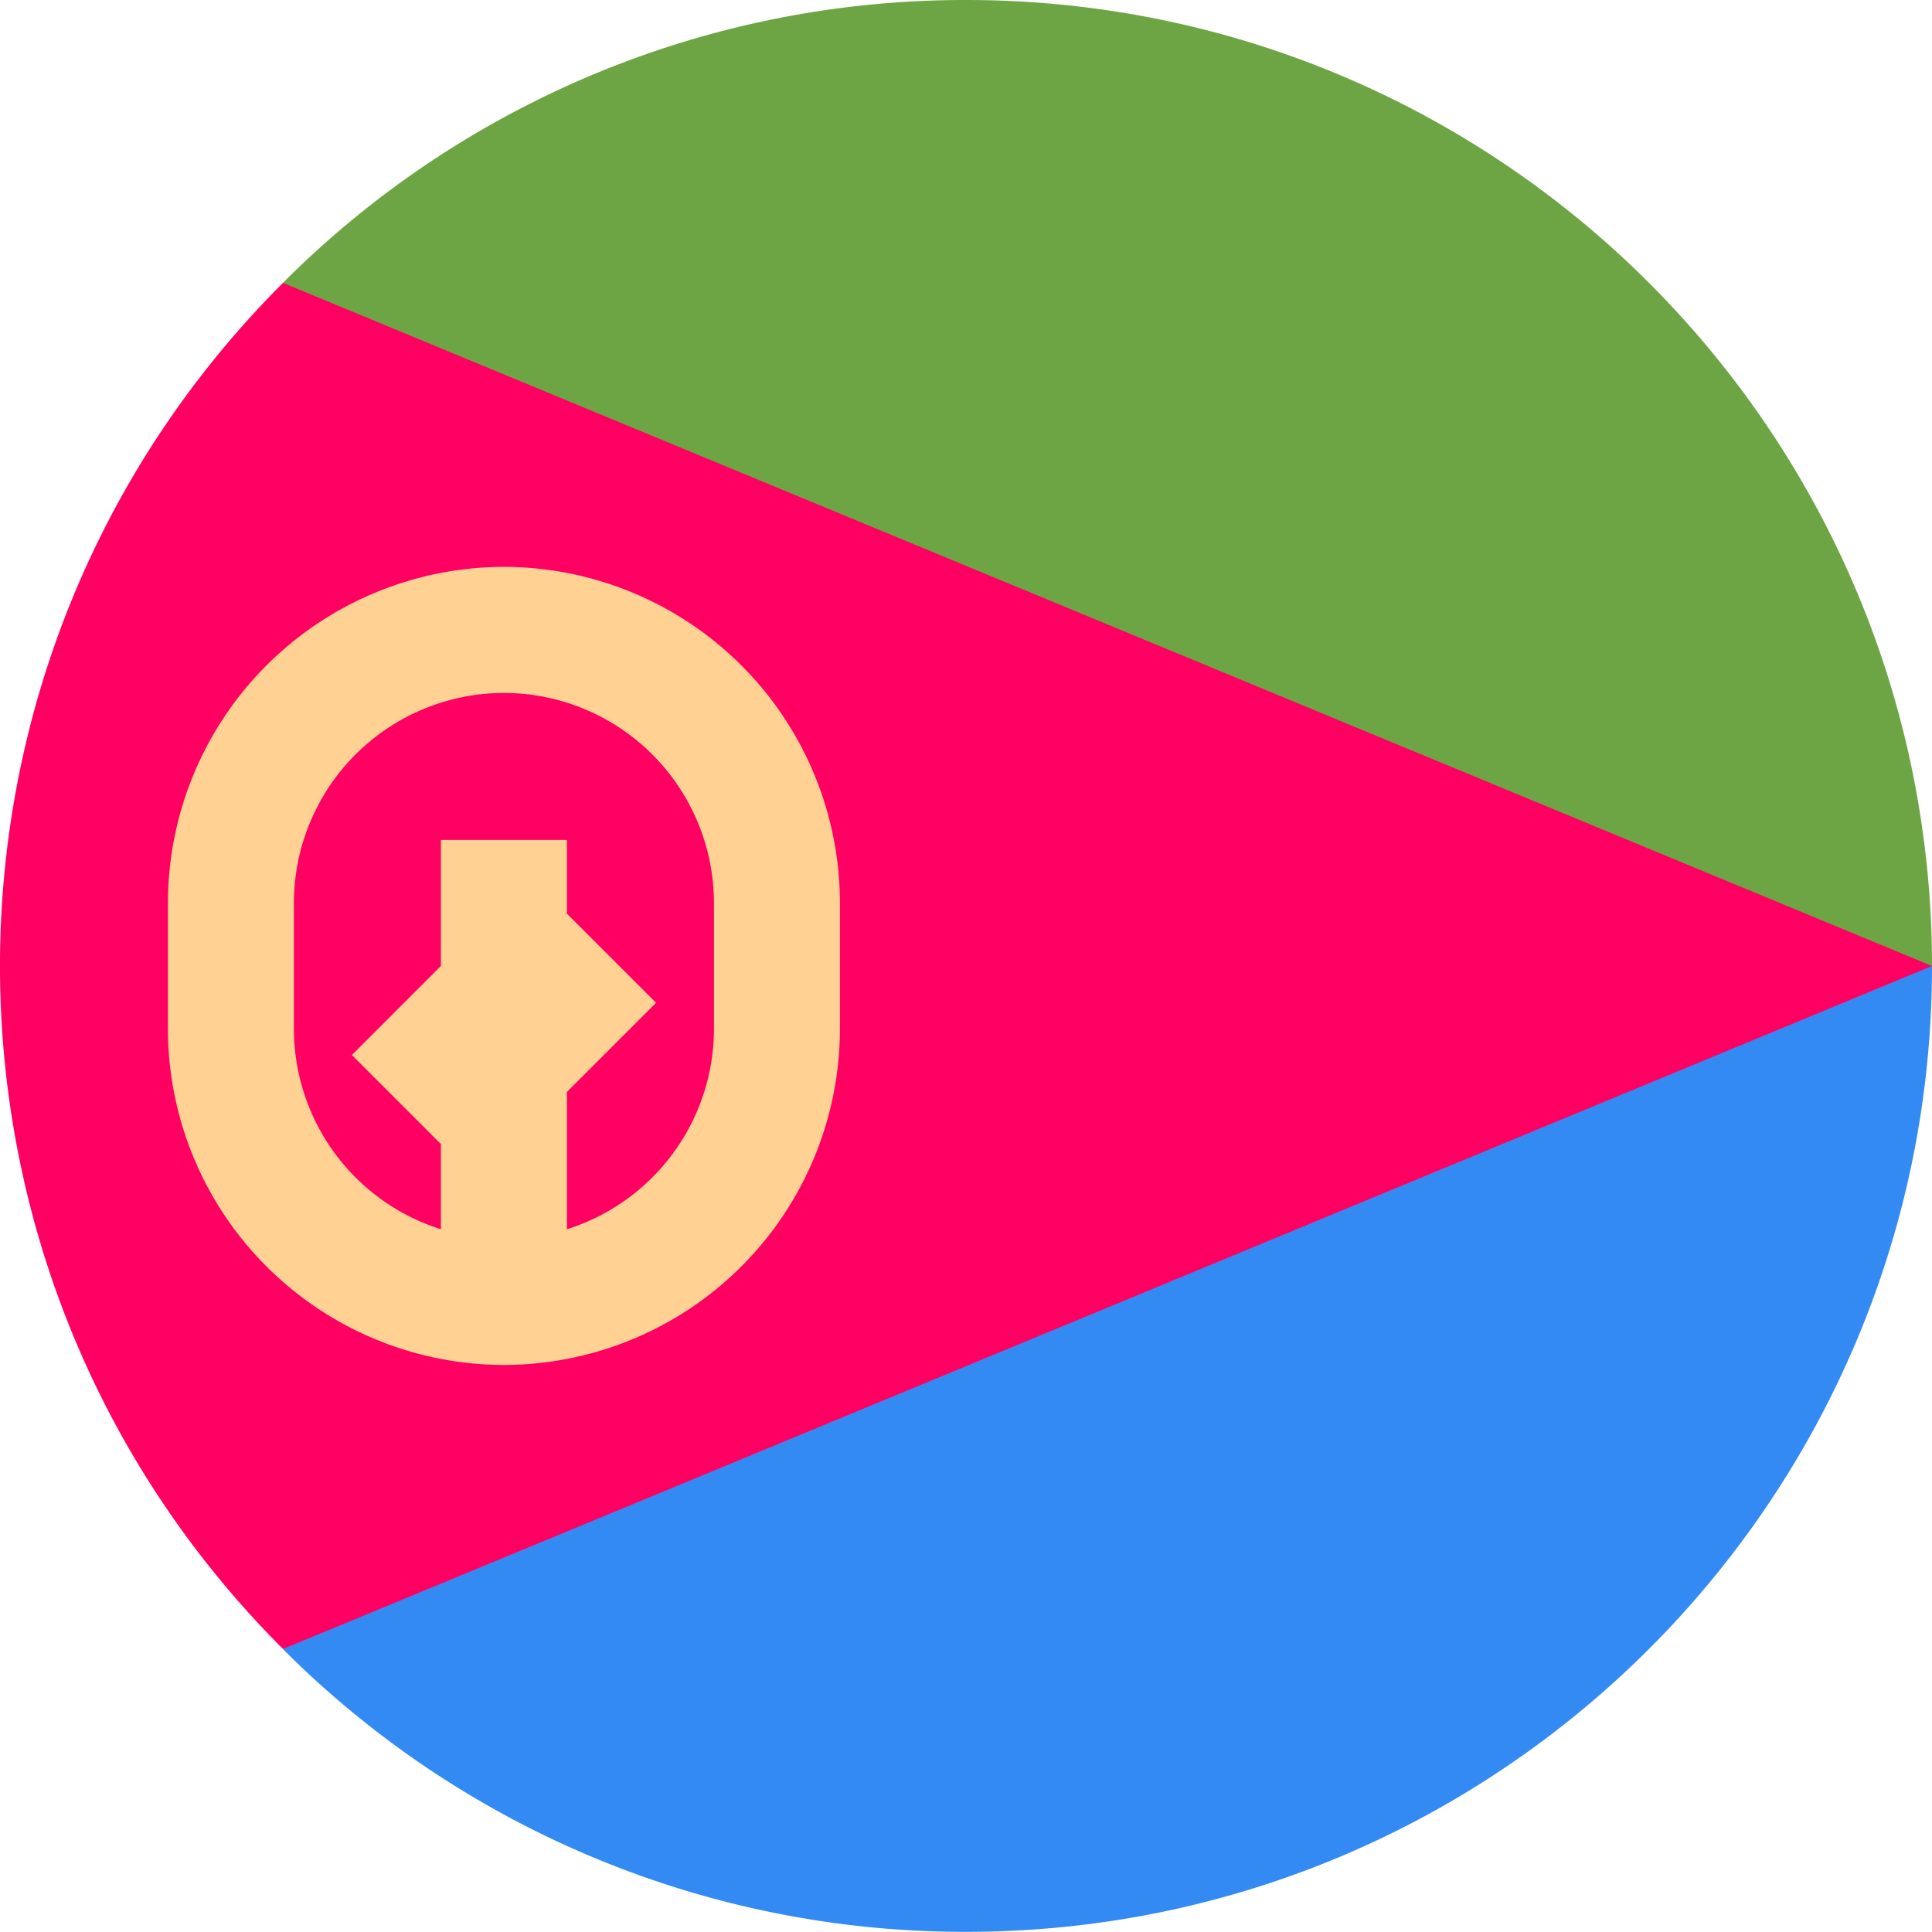 <svg width="24" height="24" fill="none" xmlns="http://www.w3.org/2000/svg"><g clip-path="url(#a)"><path d="M10.956 10.955s-7.435 9.53-7.442 9.53A11.962 11.962 0 0 0 12 23.998c6.627 0 12-5.373 12-12l-13.044-1.044Z" fill="#338AF3"/><path d="M10.956 12S3.521 3.513 3.514 3.514A11.962 11.962 0 0 1 12 0c6.627 0 12 5.372 12 12H10.956Z" fill="#6DA544"/><path d="M3.515 3.514c-4.687 4.686-4.687 12.285 0 16.97C3.515 20.488 24 12 24 12L3.515 3.514Z" fill="#FF0062"/><path d="M6.26 7.042a4.179 4.179 0 0 0-4.174 4.174v1.566a4.179 4.179 0 0 0 4.174 4.174 4.179 4.179 0 0 0 4.174-4.174v-1.566A4.179 4.179 0 0 0 6.26 7.042Zm2.609 5.74a2.613 2.613 0 0 1-1.826 2.488v-1.706l1.107-1.107-1.107-1.107v-.916H5.477v1.565l-1.106 1.107 1.106 1.106v1.058a2.613 2.613 0 0 1-1.826-2.488v-1.566a2.612 2.612 0 0 1 2.61-2.608 2.612 2.612 0 0 1 2.608 2.608v1.566Z" fill="#FFD293"/></g><defs><clipPath id="a"><path fill="#fff" d="M0 0h24v24H0z"/></clipPath></defs></svg>